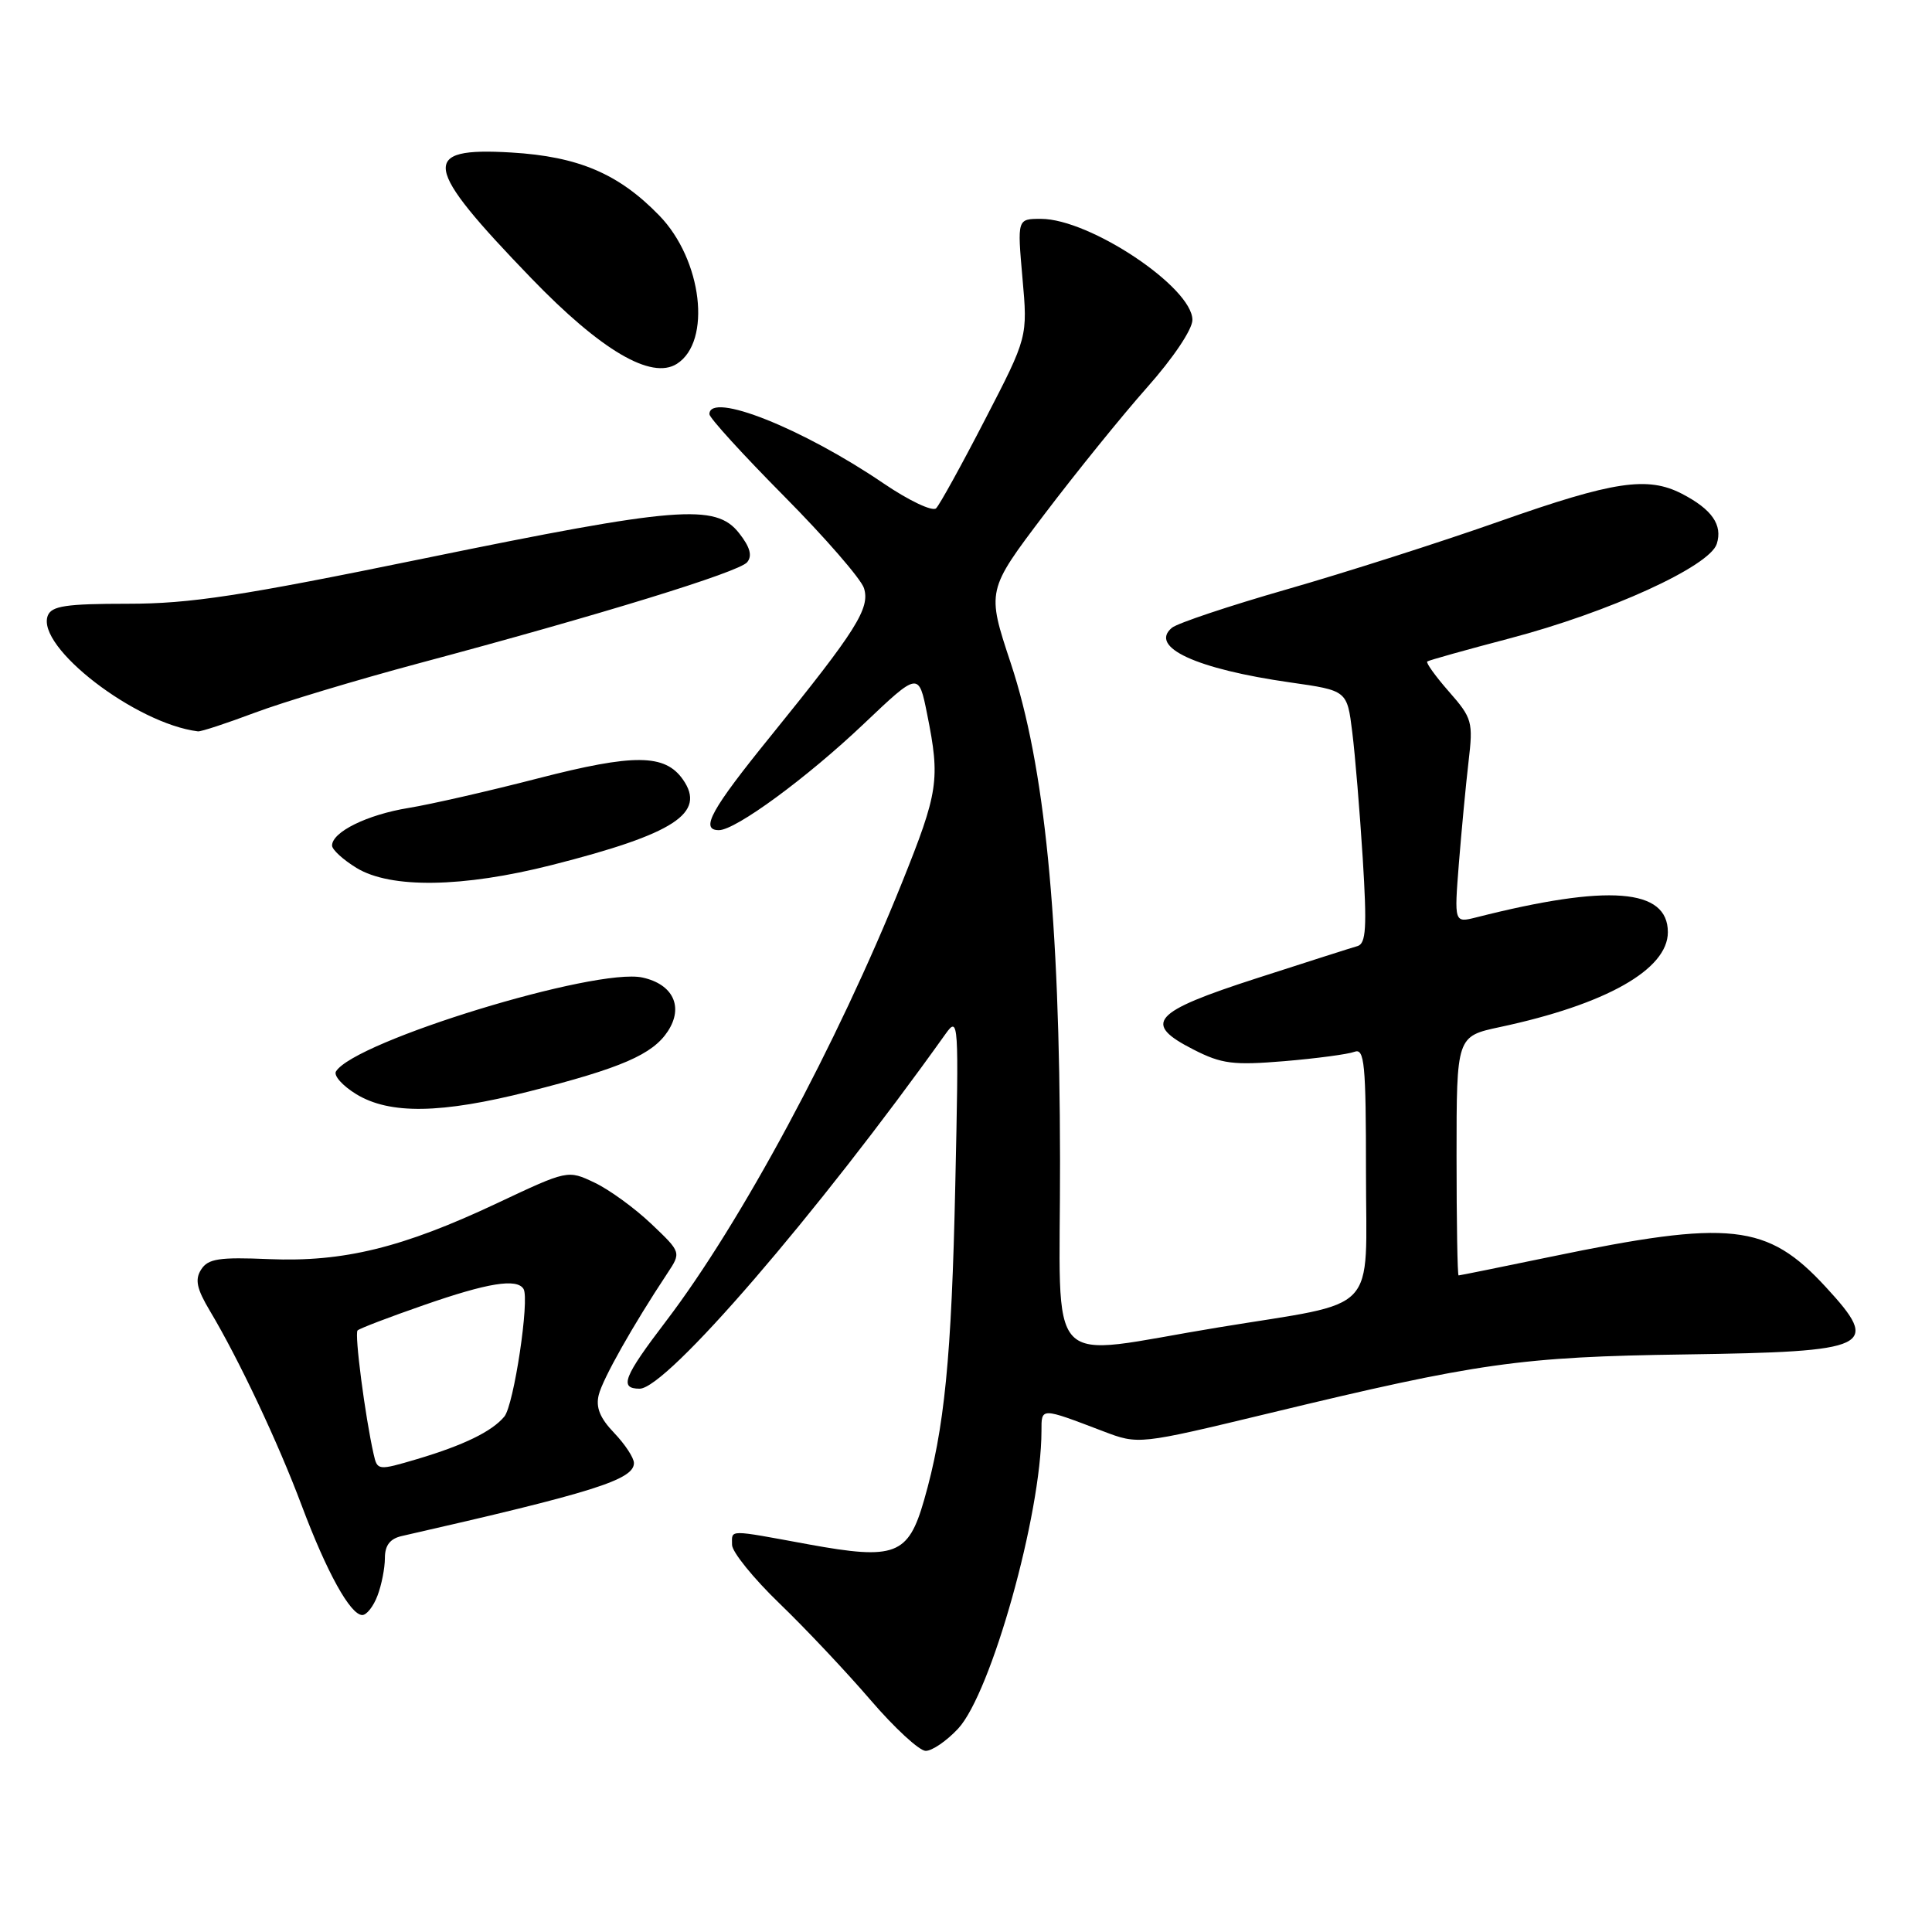 <?xml version="1.0" encoding="UTF-8" standalone="no"?>
<!DOCTYPE svg PUBLIC "-//W3C//DTD SVG 1.1//EN" "http://www.w3.org/Graphics/SVG/1.1/DTD/svg11.dtd" >
<svg xmlns="http://www.w3.org/2000/svg" xmlns:xlink="http://www.w3.org/1999/xlink" version="1.1" viewBox="0 0 256 256">
 <g >
 <path fill="currentColor"
d=" M 126.95 229.06 C 131.33 224.36 137.98 200.63 138.00 189.63 C 138.00 186.47 137.83 186.47 146.18 189.65 C 150.86 191.43 150.86 191.43 168.18 187.26 C 195.90 180.57 201.49 179.78 223.29 179.47 C 248.04 179.11 249.28 178.52 241.92 170.53 C 234.16 162.11 229.32 161.58 205.47 166.53 C 198.91 167.89 193.42 169.00 193.27 169.00 C 193.12 169.00 193.00 161.87 193.00 153.16 C 193.00 137.32 193.00 137.32 198.75 136.09 C 212.79 133.10 221.00 128.46 221.00 123.52 C 221.00 117.72 213.14 117.11 195.60 121.56 C 192.69 122.29 192.69 122.29 193.31 114.40 C 193.66 110.05 194.23 103.99 194.59 100.92 C 195.21 95.64 195.08 95.16 191.99 91.64 C 190.20 89.60 188.91 87.80 189.12 87.65 C 189.33 87.49 194.22 86.12 200.00 84.60 C 213.19 81.14 226.53 75.05 227.48 72.07 C 228.28 69.55 226.84 67.49 222.87 65.43 C 218.31 63.08 213.84 63.75 198.81 69.04 C 190.94 71.82 178.22 75.88 170.55 78.08 C 162.88 80.28 156.01 82.58 155.29 83.18 C 152.20 85.74 158.49 88.65 171.00 90.43 C 178.50 91.50 178.50 91.50 179.18 97.00 C 179.56 100.03 180.18 107.55 180.57 113.73 C 181.14 122.88 181.01 125.03 179.88 125.36 C 179.12 125.57 173.10 127.50 166.50 129.63 C 152.66 134.10 151.33 135.60 158.14 139.07 C 161.88 140.98 163.40 141.17 170.18 140.61 C 174.45 140.25 178.63 139.69 179.47 139.37 C 180.80 138.86 181.00 140.91 181.00 155.35 C 181.00 174.48 183.02 172.35 161.50 175.88 C 137.89 179.74 140.51 182.49 140.46 153.70 C 140.42 121.48 138.43 101.44 133.93 87.87 C 130.74 78.25 130.74 78.25 138.37 68.17 C 142.57 62.63 148.70 55.05 152.00 51.33 C 155.44 47.46 158.00 43.65 158.00 42.39 C 158.00 38.08 144.40 29.00 137.93 29.00 C 134.79 29.00 134.79 29.00 135.48 36.83 C 136.18 44.66 136.18 44.66 130.53 55.58 C 127.43 61.59 124.51 66.88 124.04 67.35 C 123.57 67.82 120.44 66.34 117.07 64.05 C 106.32 56.74 94.00 51.85 94.00 54.88 C 94.00 55.37 98.45 60.25 103.89 65.74 C 109.33 71.23 114.09 76.71 114.48 77.93 C 115.32 80.59 113.47 83.52 102.15 97.50 C 94.21 107.29 92.72 110.00 95.26 110.00 C 97.48 110.00 106.93 103.06 114.45 95.92 C 121.73 89.01 121.73 89.01 122.86 94.67 C 124.59 103.29 124.35 104.94 119.52 116.95 C 110.93 138.33 98.18 162.02 88.29 175.01 C 82.61 182.46 82.01 184.00 84.75 184.01 C 88.31 184.02 108.26 160.88 125.29 137.00 C 127.02 134.58 127.06 135.21 126.58 157.00 C 126.09 179.94 125.15 189.39 122.44 198.79 C 120.35 206.07 118.62 206.73 107.16 204.64 C 96.27 202.64 97.00 202.64 97.00 204.70 C 97.00 205.63 99.82 209.12 103.27 212.45 C 106.73 215.78 112.15 221.54 115.34 225.25 C 118.52 228.96 121.82 232.00 122.66 232.00 C 123.51 232.00 125.44 230.68 126.95 229.06 Z  M 50.02 211.43 C 50.56 210.02 51.00 207.78 51.00 206.45 C 51.00 204.77 51.68 203.88 53.25 203.53 C 78.61 197.76 84.00 196.07 84.00 193.86 C 84.00 193.17 82.82 191.38 81.38 189.87 C 79.49 187.90 78.92 186.48 79.34 184.82 C 79.87 182.69 83.89 175.57 88.43 168.72 C 90.27 165.94 90.27 165.94 86.29 162.16 C 84.10 160.08 80.72 157.62 78.77 156.70 C 75.23 155.02 75.23 155.02 65.87 159.43 C 53.35 165.33 45.51 167.25 35.65 166.84 C 29.06 166.56 27.57 166.78 26.66 168.21 C 25.80 169.54 26.06 170.76 27.82 173.71 C 31.66 180.14 36.84 191.12 39.98 199.50 C 43.31 208.37 46.43 214.00 48.01 214.00 C 48.58 214.00 49.49 212.85 50.02 211.43 Z  M 70.12 144.62 C 82.34 141.52 86.48 139.72 88.49 136.65 C 90.61 133.42 89.19 130.42 85.14 129.53 C 78.96 128.17 46.99 137.96 44.52 141.97 C 44.18 142.52 45.39 143.87 47.20 144.98 C 51.64 147.69 58.45 147.58 70.12 144.62 Z  M 73.12 114.62 C 89.39 110.49 93.61 107.74 90.49 103.29 C 88.11 99.89 84.01 99.86 71.32 103.13 C 64.82 104.81 57.08 106.58 54.12 107.06 C 48.66 107.95 44.00 110.24 44.00 112.04 C 44.00 112.58 45.46 113.92 47.25 115.01 C 51.76 117.76 61.31 117.62 73.12 114.62 Z  M 33.73 94.45 C 37.45 93.05 47.25 90.10 55.50 87.89 C 79.59 81.45 97.91 75.81 99.00 74.50 C 99.71 73.65 99.39 72.49 97.93 70.64 C 94.84 66.70 89.72 67.12 56.17 74.00 C 31.88 78.98 25.23 80.00 16.93 80.00 C 8.75 80.00 6.83 80.29 6.33 81.58 C 4.75 85.70 17.96 95.89 26.23 96.91 C 26.63 96.96 30.00 95.85 33.73 94.45 Z  M 89.69 48.21 C 94.33 45.26 93.05 34.42 87.36 28.56 C 81.98 23.01 76.63 20.74 67.77 20.21 C 55.57 19.48 55.96 21.91 70.41 36.88 C 79.64 46.44 86.31 50.36 89.69 48.21 Z  M 49.51 192.69 C 48.38 187.70 46.95 176.71 47.38 176.29 C 47.63 176.03 51.59 174.52 56.17 172.93 C 64.63 169.98 68.49 169.36 69.37 170.79 C 70.20 172.14 68.09 186.18 66.83 187.70 C 65.19 189.68 61.44 191.50 55.26 193.34 C 50.08 194.87 50.00 194.86 49.51 192.69 Z "/>
</g>
</svg>